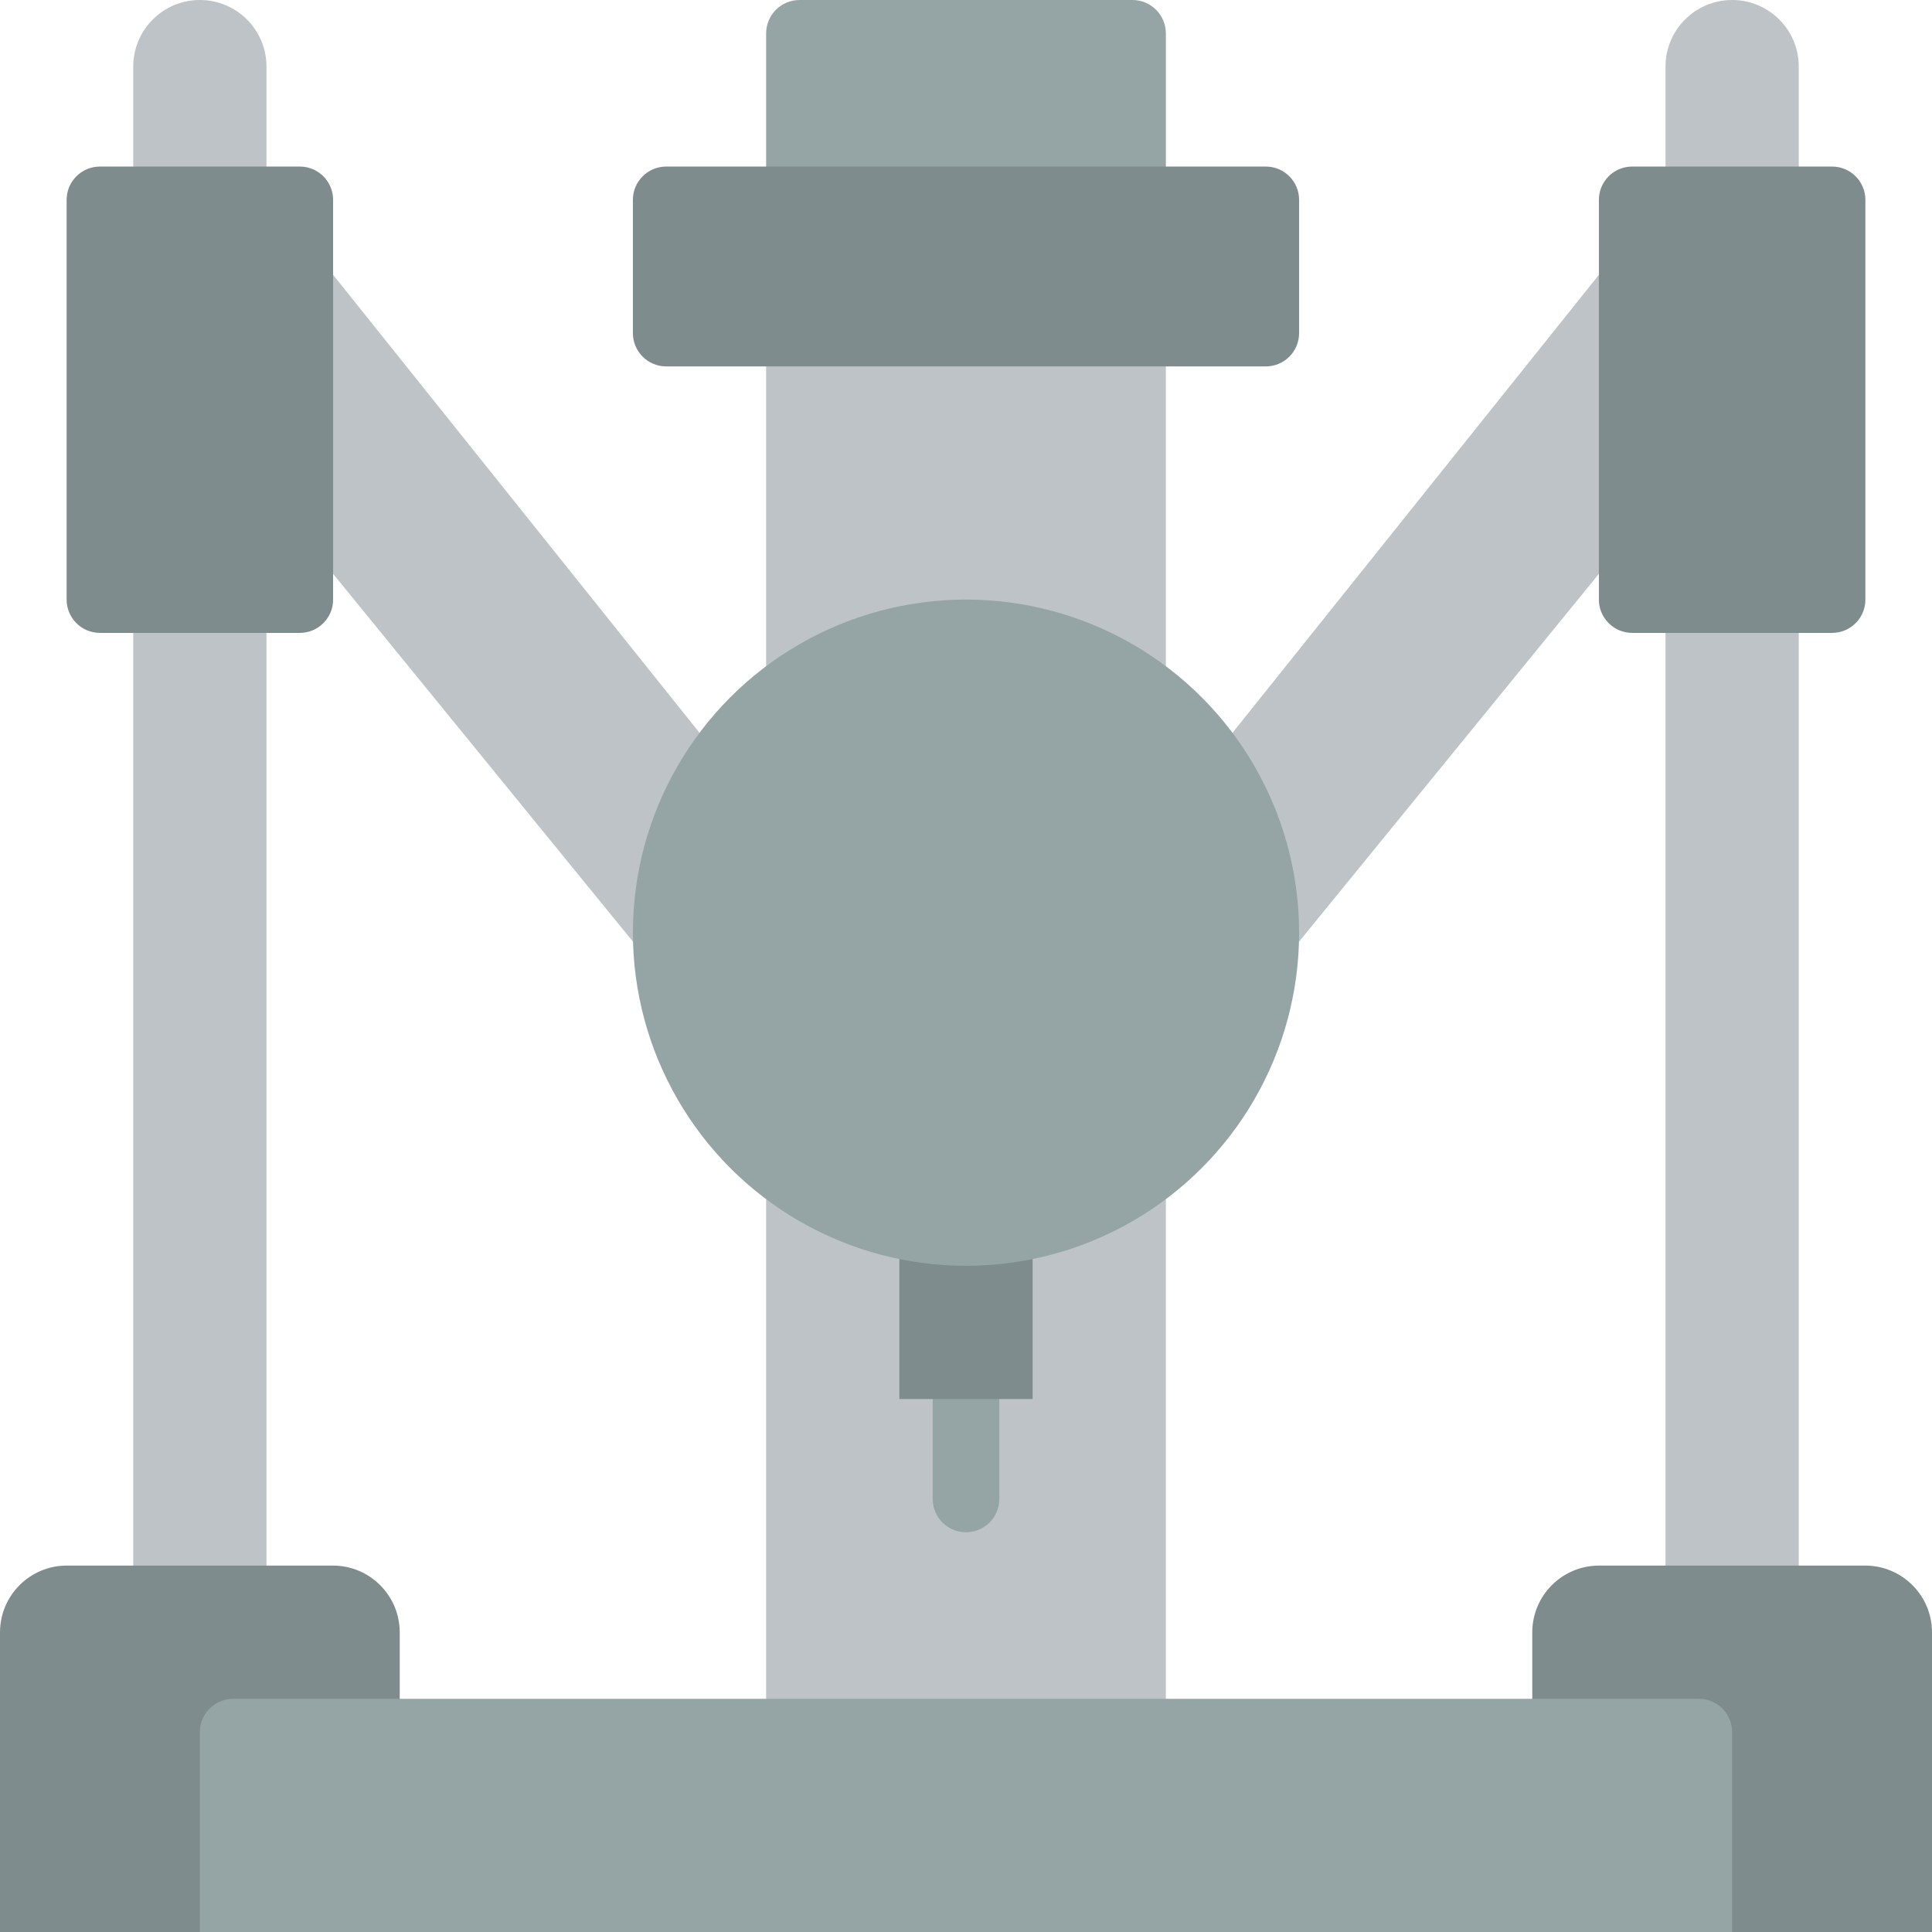 <?xml version="1.0" encoding="iso-8859-1"?>
<!-- Generator: Adobe Illustrator 19.0.0, SVG Export Plug-In . SVG Version: 6.00 Build 0)  -->
<svg version="1.1" id="Capa_1" xmlns="http://www.w3.org/2000/svg" xmlns:xlink="http://www.w3.org/1999/xlink" x="0px" y="0px"
	 viewBox="0 0 512 512" style="enable-background:new 0 0 512 512;" xml:space="preserve">
<g>
	<g>
		<polygon style="fill:#BDC3C7;" points="432.552,141.241 344.188,249.644 326.621,194.207 432.552,61.793 		"/>
		<polygon style="fill:#BDC3C7;" points="79.448,141.241 167.812,249.644 185.379,194.207 79.448,61.793 		"/>
		<rect x="203.034" y="317.705" style="fill:#BDC3C7;" width="105.931" height="158.985"/>
		<path style="fill:#BDC3C7;" d="M35.31,167.724v273.655h35.31V17.655C70.621,7.904,62.716,0,52.966,0l0,0
			C43.215,0,35.31,7.904,35.31,17.655V167.724z"/>
	</g>
	<g>
		<path style="fill:#7F8C8D;" d="M26.483,44.138h52.966c4.875,0,8.828,3.952,8.828,8.828v105.931c0,4.875-3.952,8.828-8.828,8.828
			H26.483c-4.875,0-8.828-3.952-8.828-8.828V52.966C17.655,48.09,21.607,44.138,26.483,44.138z"/>
		<path style="fill:#7F8C8D;" d="M105.931,450.207v-17.655c-0.029-9.739-7.916-17.627-17.655-17.655H17.655
			C7.916,414.925,0.029,422.813,0,432.552V512h105.931"/>
	</g>
	<path style="fill:#BDC3C7;" d="M441.379,167.724v264.828h35.31V17.655C476.69,7.904,468.785,0,459.034,0l0,0
		c-9.751,0-17.655,7.904-17.655,17.655V167.724z"/>
	<g>
		<path style="fill:#7F8C8D;" d="M432.552,44.138h52.966c4.875,0,8.828,3.952,8.828,8.828v105.931c0,4.875-3.952,8.828-8.828,8.828
			h-52.966c-4.875,0-8.828-3.952-8.828-8.828V52.966C423.724,48.09,427.676,44.138,432.552,44.138z"/>
		<path style="fill:#7F8C8D;" d="M406.069,512H512v-79.448c-0.029-9.739-7.916-17.627-17.655-17.655h-70.621
			c-9.739,0.029-17.627,7.916-17.655,17.655v17.655"/>
	</g>
	<path style="fill:#95A5A5;" d="M308.966,70.621V8.828c-0.014-4.869-3.958-8.813-8.828-8.828h-88.276
		c-4.869,0.014-8.813,3.958-8.828,8.828v61.793H308.966z"/>
	<rect x="203.034" y="70.621" style="fill:#BDC3C7;" width="105.931" height="134.621"/>
	<path style="fill:#7F8C8D;" d="M176.552,44.138h158.897c4.875,0,8.828,3.952,8.828,8.828v35.31c0,4.875-3.952,8.828-8.828,8.828
		H176.552c-4.875,0-8.828-3.952-8.828-8.828v-35.31C167.724,48.09,171.676,44.138,176.552,44.138z"/>
	<g>
		<path style="fill:#95A5A5;" d="M61.793,450.207h388.414c4.875,0,8.828,3.952,8.828,8.828V512H52.966v-52.966
			C52.966,454.159,56.918,450.207,61.793,450.207z"/>
		<path style="fill:#95A5A5;" d="M256,406.069c-4.875,0-8.828-3.952-8.828-8.828v-26.483c0-4.875,3.952-8.828,8.828-8.828
			s8.828,3.952,8.828,8.828v26.483C264.828,402.117,260.875,406.069,256,406.069z"/>
	</g>
	<rect x="238.345" y="322.074" style="fill:#7F8C8D;" width="35.31" height="48.684"/>
	<circle style="fill:#95A5A5;" cx="256" cy="247.172" r="88.276"/>
</g>
<g>
</g>
<g>
</g>
<g>
</g>
<g>
</g>
<g>
</g>
<g>
</g>
<g>
</g>
<g>
</g>
<g>
</g>
<g>
</g>
<g>
</g>
<g>
</g>
<g>
</g>
<g>
</g>
<g>
</g>
</svg>

